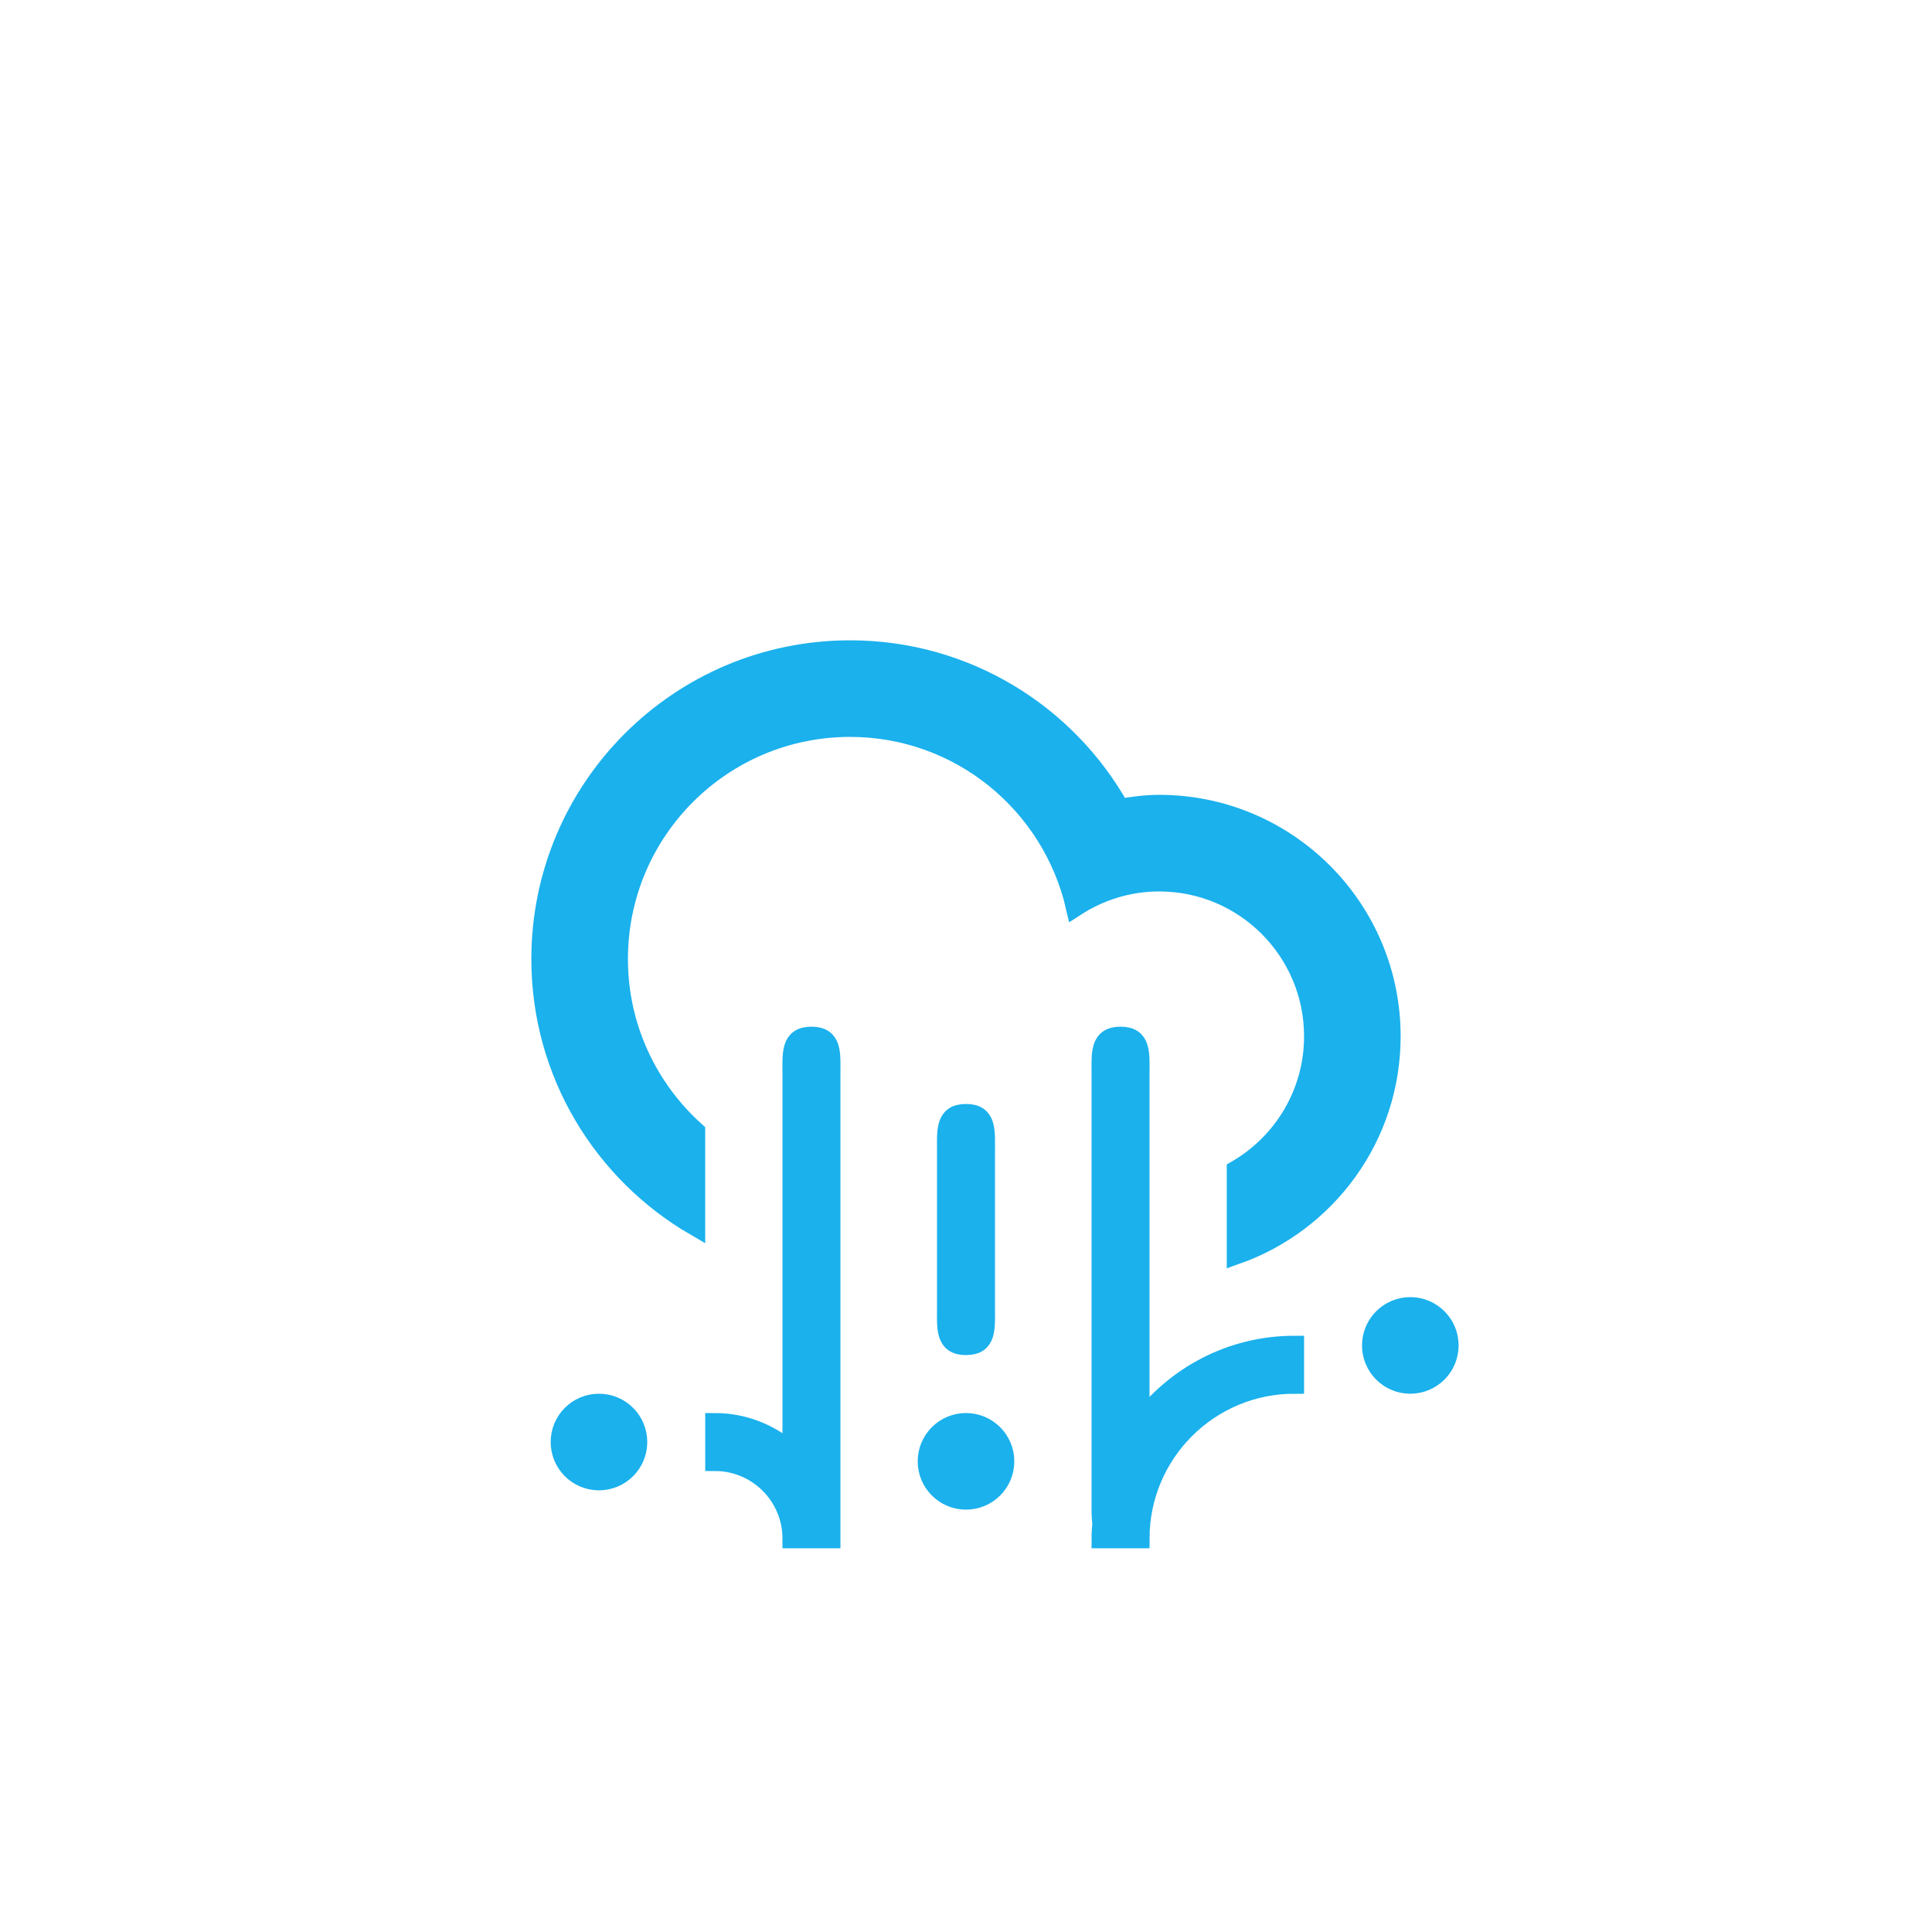 <?xml version="1.0" encoding="utf-8"?>
<!-- Generator: Adobe Illustrator 15.1.0, SVG Export Plug-In . SVG Version: 6.00 Build 0)  -->
<!DOCTYPE svg PUBLIC "-//W3C//DTD SVG 1.1//EN" "http://www.w3.org/Graphics/SVG/1.1/DTD/svg11.dtd">
<svg version="1.1" id="Layer_1" xmlns="http://www.w3.org/2000/svg" xmlns:xlink="http://www.w3.org/1999/xlink" x="0px" y="0px"
	 width="100px" height="100px" viewBox="0 0 100 100" enable-background="new 0 0 100 100" xml:space="preserve">
<path stroke="#1ab1ed" fill="#1ab1ed" fill-rule="evenodd" clip-rule="evenodd" d="M72.997,71.639c-1.104,0-1.999-0.895-1.999-2c0-1.104,0.895-2,1.999-2s2,0.896,2,2
	C74.997,70.744,74.102,71.639,72.997,71.639z M63.998,64.941v-4.381c2.389-1.383,4-3.961,4-6.92c0-4.417-3.581-7.999-7.999-7.999
	c-1.601,0-3.083,0.48-4.334,1.291c-1.231-5.317-5.973-9.29-11.664-9.29c-6.627,0-11.999,5.372-11.999,11.998
	c0,3.55,1.551,6.728,4,8.925v4.916c-4.777-2.768-7.999-7.922-7.999-13.841c0-8.835,7.162-15.997,15.998-15.997
	c6.004,0,11.229,3.311,13.965,8.203c0.664-0.113,1.337-0.205,2.033-0.205c6.626,0,11.998,5.372,11.998,11.999
	C71.997,58.863,68.655,63.293,63.998,64.941z M31.003,72.639c1.104,0,1.999,0.895,1.999,2c0,1.104-0.895,2-1.999,2s-2-0.896-2-2
	C29.003,73.533,29.898,72.639,31.003,72.639z M41.001,55.641c0-1.104-0.104-2,1-2s1,0.896,1,2v23.998h-2l0,0l0,0
	c0-2.209-1.79-4-3.999-4v-2c1.543,0,2.937,0.6,3.999,1.557V55.641z M50,69.639c-1.104,0-1-0.895-1-2v-7.998c0-1.105-0.104-2,1-2
	s1,0.895,1,2v7.998C51,68.744,51.104,69.639,50,69.639z M50,73.639c1.104,0,2,0.895,2,2c0,1.104-0.896,2-2,2s-2-0.896-2-2
	C48,74.533,48.896,73.639,50,73.639z M57.999,53.641c1.104,0,1,0.896,1,2v18.016c1.823-2.434,4.723-4.018,7.999-4.018v2
	c-4.418,0-7.999,3.582-7.999,8h-2c0-0.273,0.02-0.541,0.041-0.807c-0.054-0.334-0.041-0.744-0.041-1.193V55.641
	C56.999,54.537,56.895,53.641,57.999,53.641z"/>
</svg>
